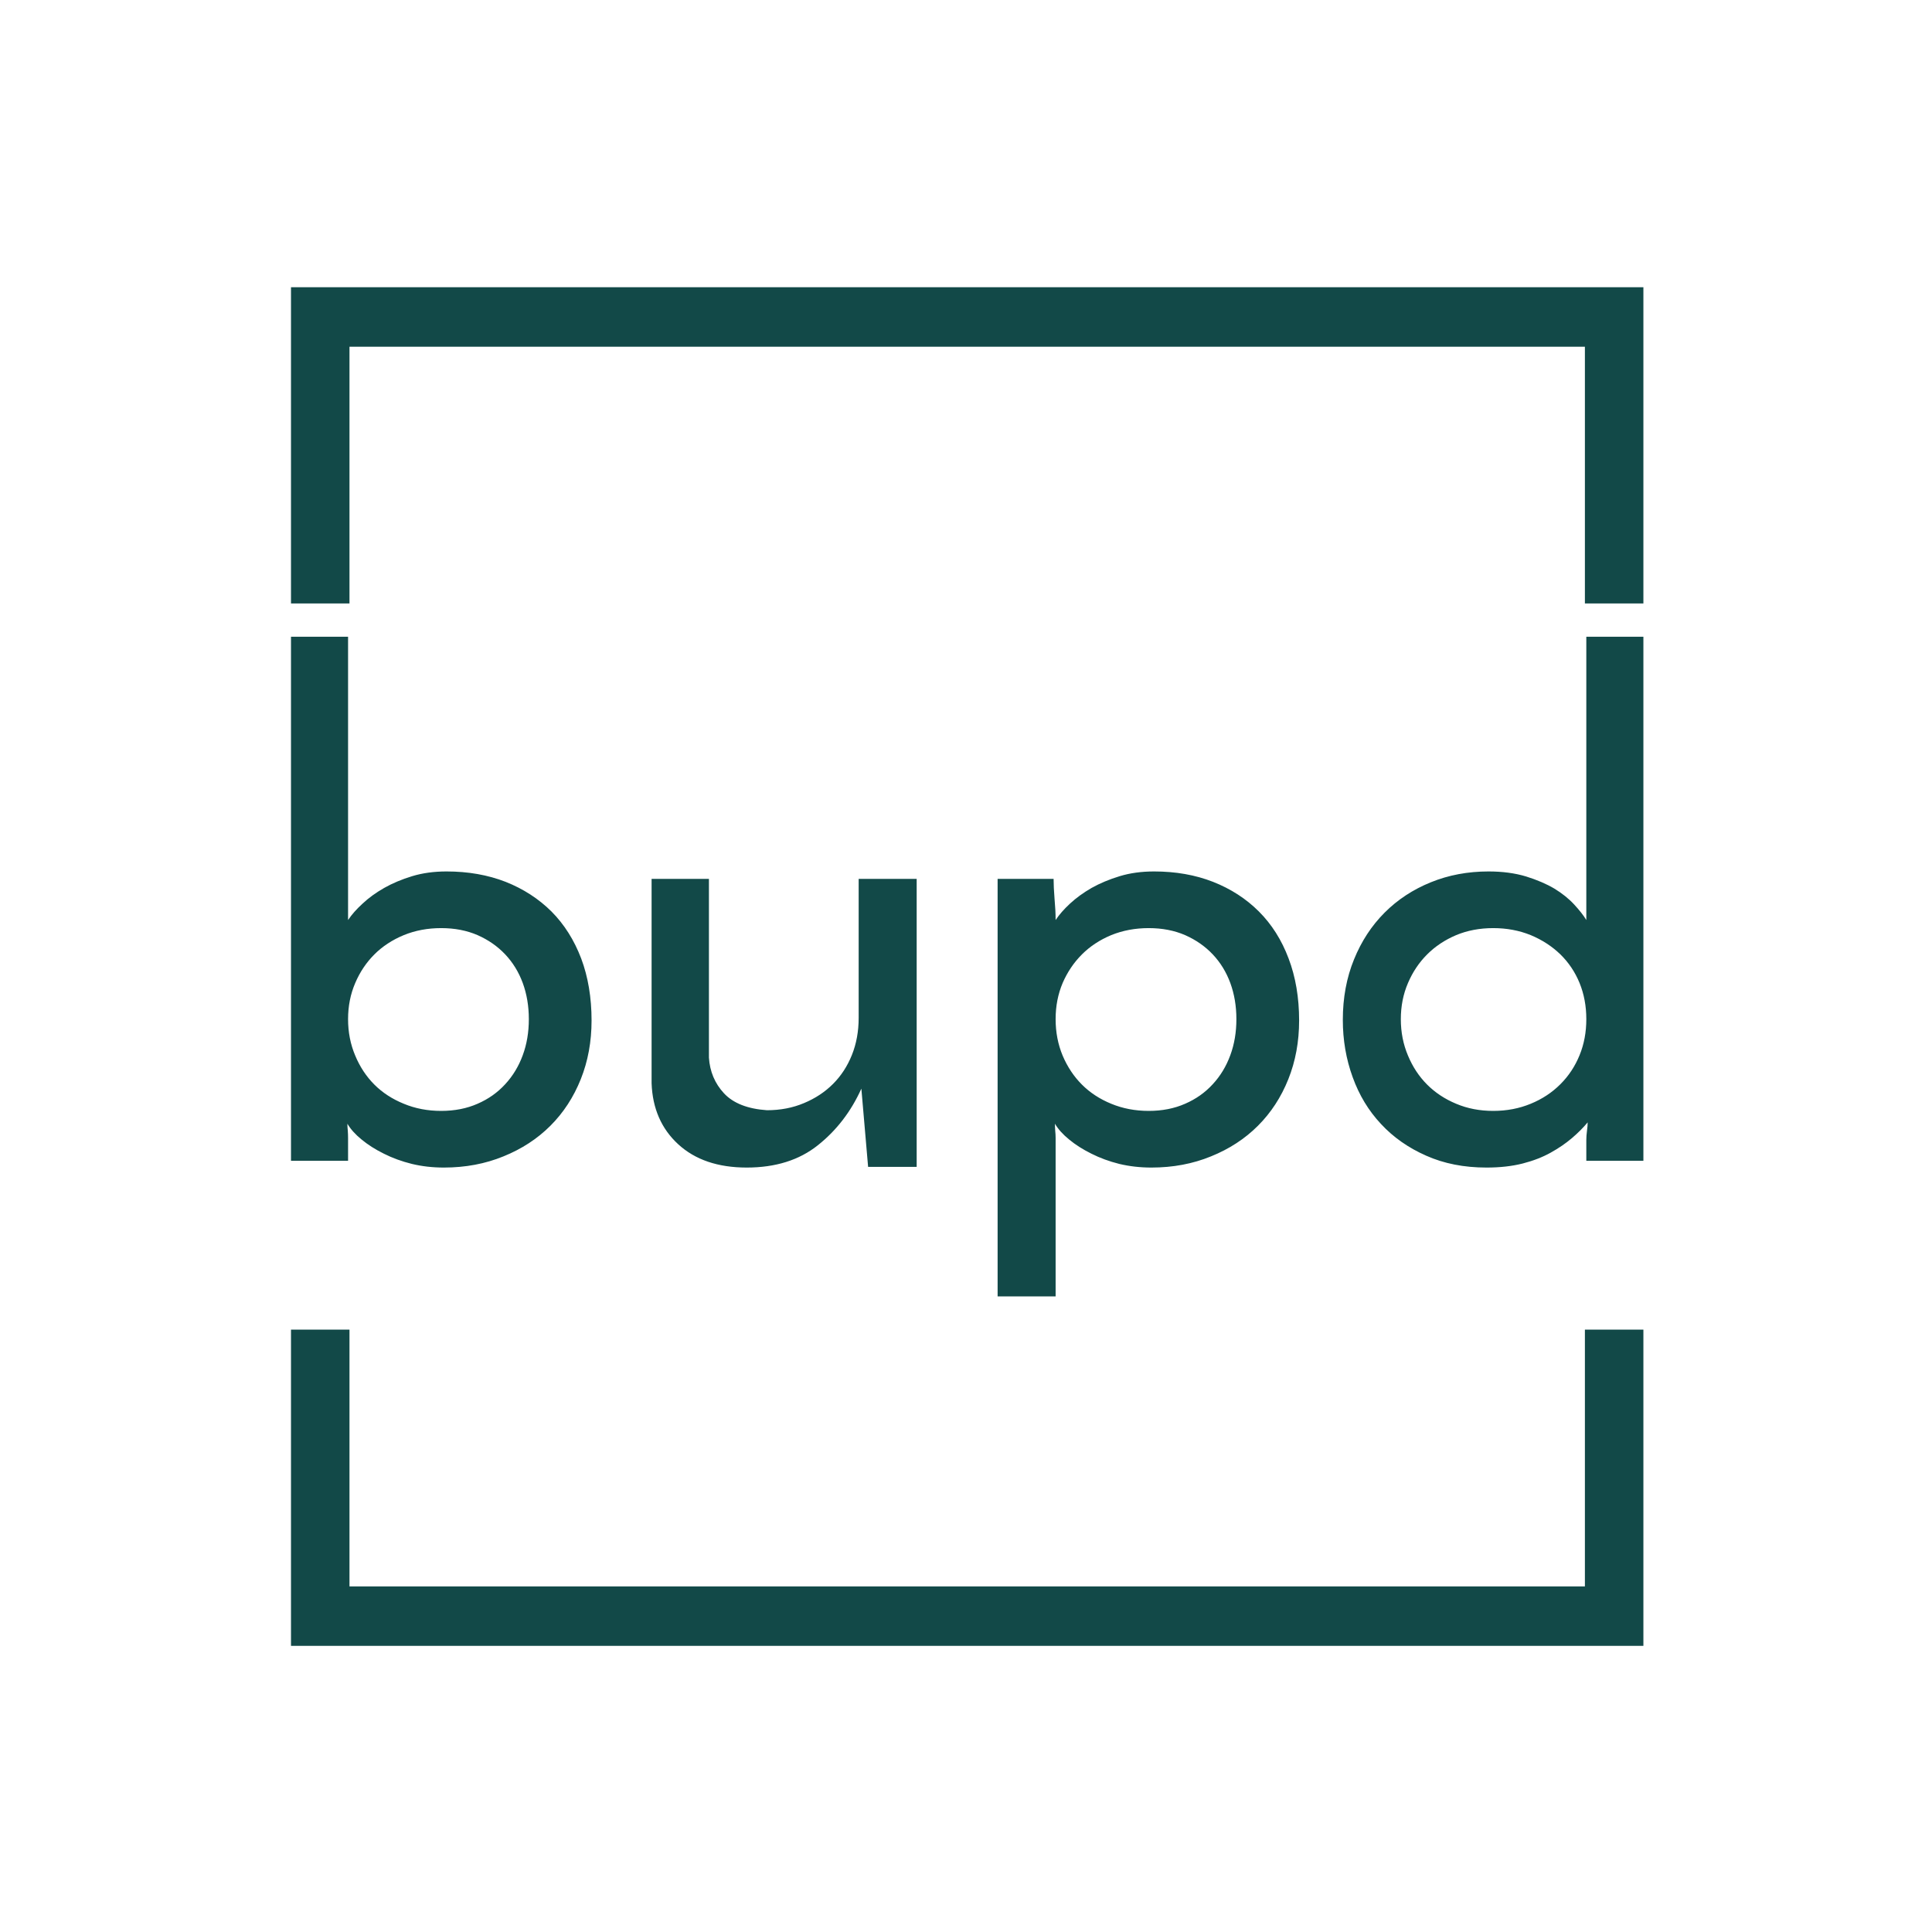 <svg xmlns="http://www.w3.org/2000/svg" version="1.1" xmlns:xlink="http://www.w3.org/1999/xlink" xmlns:svgjs="http://svgjs.dev/svgjs" width="1000" height="1000" viewBox="0 0 1000 1000"><rect width="1000" height="1000" fill="#ffffff"></rect><g transform="matrix(0.7,0,0,0.7,150.619,146.087)"><svg viewBox="0 0 244 247" data-background-color="#ffffff" preserveAspectRatio="xMidYMid meet" height="1012" width="1000" xmlns="http://www.w3.org/2000/svg" xmlns:xlink="http://www.w3.org/1999/xlink"><g id="tight-bounds" transform="matrix(1,0,0,1,-0.216,-0.1)"><svg viewBox="0 0 244.431 247.2" height="247.2" width="244.431"><g><svg></svg></g><g><svg viewBox="0 0 244.431 247.2" height="247.2" width="244.431"><g transform="matrix(1,0,0,1,0,64.075)"><svg viewBox="0 0 244.431 119.051" height="119.051" width="244.431"><g><svg viewBox="0 0 244.431 119.051" height="119.051" width="244.431"><g><svg viewBox="0 0 244.431 119.051" height="119.051" width="244.431"><g><svg viewBox="0 0 244.431 119.051" height="119.051" width="244.431"><g id="textblocktransform"><svg viewBox="0 0 244.431 119.051" height="119.051" width="244.431" id="textblock"><g><svg viewBox="0 0 244.431 119.051" height="119.051" width="244.431"><g transform="matrix(1,0,0,1,0,0)"><svg width="244.431" viewBox="3 -38.85 100.39 48.9" height="119.051" data-palette-color="#124948"><path d="M25.35-10.4L25.35-10.4Q25.35-8.05 24.55-6.05 23.75-4.05 22.3-2.6 20.85-1.15 18.82-0.33 16.8 0.5 14.4 0.5L14.4 0.5Q13.15 0.5 12.03 0.23 10.9-0.05 9.95-0.53 9-1 8.3-1.58 7.6-2.15 7.25-2.75L7.25-2.75Q7.25-2.5 7.28-2.23 7.3-1.95 7.3-1.7L7.3-1.7 7.3 0 3 0 3-38.85 7.3-38.85 7.3-17.85Q7.7-18.45 8.38-19.07 9.05-19.7 9.98-20.23 10.9-20.75 12.05-21.1 13.2-21.45 14.6-21.45L14.6-21.45Q17-21.45 18.98-20.68 20.95-19.9 22.38-18.48 23.8-17.05 24.58-15 25.35-12.95 25.35-10.4ZM20.7-10.5L20.7-10.5Q20.7-11.95 20.25-13.18 19.8-14.4 18.95-15.3 18.1-16.2 16.9-16.73 15.7-17.25 14.2-17.25L14.2-17.25Q12.7-17.25 11.43-16.73 10.15-16.2 9.25-15.3 8.35-14.4 7.83-13.18 7.3-11.95 7.3-10.5L7.3-10.5Q7.3-9.05 7.83-7.8 8.35-6.55 9.25-5.65 10.15-4.75 11.43-4.23 12.7-3.7 14.2-3.7L14.2-3.7Q15.7-3.7 16.9-4.23 18.1-4.75 18.95-5.68 19.8-6.6 20.25-7.83 20.7-9.05 20.7-10.5ZM49.45-20.9L49.45 0.45 45.85 0.45 45.35-5.35Q44.2-2.8 42.12-1.15 40.05 0.5 36.85 0.5L36.85 0.5Q33.65 0.5 31.77-1.23 29.9-2.95 29.8-5.75L29.8-5.75 29.8-20.9 34.05-20.9 34.05-7.65Q34.15-6.1 35.17-5 36.2-3.9 38.35-3.75L38.35-3.75Q39.85-3.75 41.1-4.28 42.35-4.8 43.25-5.7 44.15-6.6 44.65-7.85 45.15-9.1 45.15-10.6L45.15-10.6 45.15-20.9 49.45-20.9ZM73.15-10.5L73.15-10.5Q73.15-11.95 72.7-13.18 72.25-14.4 71.4-15.3 70.55-16.2 69.35-16.73 68.15-17.25 66.65-17.25L66.65-17.25Q65.15-17.25 63.87-16.73 62.6-16.2 61.7-15.3 60.8-14.4 60.27-13.18 59.75-11.95 59.75-10.5L59.75-10.5Q59.75-9.05 60.27-7.8 60.8-6.55 61.7-5.65 62.6-4.75 63.87-4.23 65.15-3.7 66.65-3.7L66.65-3.7Q68.15-3.7 69.35-4.23 70.55-4.75 71.4-5.68 72.25-6.6 72.7-7.83 73.15-9.05 73.15-10.5ZM77.8-10.4L77.8-10.4Q77.8-8.05 77-6.05 76.2-4.05 74.75-2.6 73.3-1.15 71.27-0.33 69.25 0.5 66.85 0.5L66.85 0.5Q65.6 0.5 64.47 0.23 63.35-0.05 62.4-0.53 61.45-1 60.75-1.58 60.05-2.15 59.7-2.75L59.7-2.75Q59.7-2.5 59.72-2.23 59.75-1.95 59.75-1.7L59.75-1.7 59.75 10.05 55.45 10.05 55.45-20.9 59.6-20.9Q59.6-20.3 59.67-19.43 59.75-18.55 59.75-17.85L59.75-17.85Q60.15-18.45 60.82-19.07 61.5-19.7 62.42-20.23 63.35-20.75 64.5-21.1 65.65-21.45 67.05-21.45L67.05-21.45Q69.45-21.45 71.42-20.68 73.4-19.9 74.82-18.48 76.25-17.05 77.02-15 77.8-12.95 77.8-10.4ZM81.04-10.45L81.04-10.45Q81.04-12.9 81.87-14.93 82.69-16.95 84.14-18.4 85.59-19.85 87.57-20.65 89.54-21.45 91.84-21.45L91.84-21.45Q93.39-21.45 94.62-21.08 95.84-20.7 96.72-20.18 97.59-19.65 98.19-19 98.79-18.35 99.09-17.85L99.09-17.85 99.09-38.85 103.39-38.85 103.39 0 99.09 0 99.09-1.55Q99.09-1.85 99.14-2.23 99.19-2.6 99.19-2.85L99.19-2.85Q98.69-2.25 98.02-1.68 97.34-1.1 96.44-0.6 95.54-0.1 94.37 0.2 93.19 0.5 91.69 0.5L91.69 0.5Q89.19 0.5 87.22-0.38 85.24-1.25 83.87-2.73 82.49-4.2 81.77-6.2 81.04-8.2 81.04-10.45ZM85.34-10.5L85.34-10.5Q85.34-9.05 85.87-7.8 86.39-6.55 87.29-5.65 88.19-4.75 89.44-4.23 90.69-3.7 92.19-3.7L92.19-3.7Q93.69-3.7 94.97-4.23 96.24-4.75 97.17-5.68 98.09-6.6 98.59-7.83 99.09-9.05 99.09-10.5L99.09-10.5Q99.09-11.95 98.59-13.18 98.09-14.4 97.17-15.3 96.24-16.2 94.97-16.73 93.69-17.25 92.19-17.25L92.19-17.25Q90.69-17.25 89.44-16.73 88.19-16.2 87.29-15.3 86.39-14.4 85.87-13.18 85.34-11.95 85.34-10.5Z" opacity="1" transform="matrix(1,0,0,1,0,0)" fill="#124948" class="undefined-text-0" data-fill-palette-color="primary" id="text-0"></path></svg></g></svg></g></svg></g></svg></g><g></g></svg></g></svg></g></svg></g><path d="M0 58.075L0 1 244.431 1 244.431 58.075 233.695 58.075 233.695 11.736 10.736 11.736 10.736 58.075 0 58.075M0 189.125L0 246.2 244.431 246.2 244.431 189.125 233.695 189.125 233.695 235.464 10.736 235.464 10.736 189.125 0 189.125" fill="#124948" stroke="transparent" data-fill-palette-color="primary"></path></svg></g><defs></defs></svg><rect width="244.431" height="247.2" fill="none" stroke="none" visibility="hidden"></rect></g></svg></g></svg>